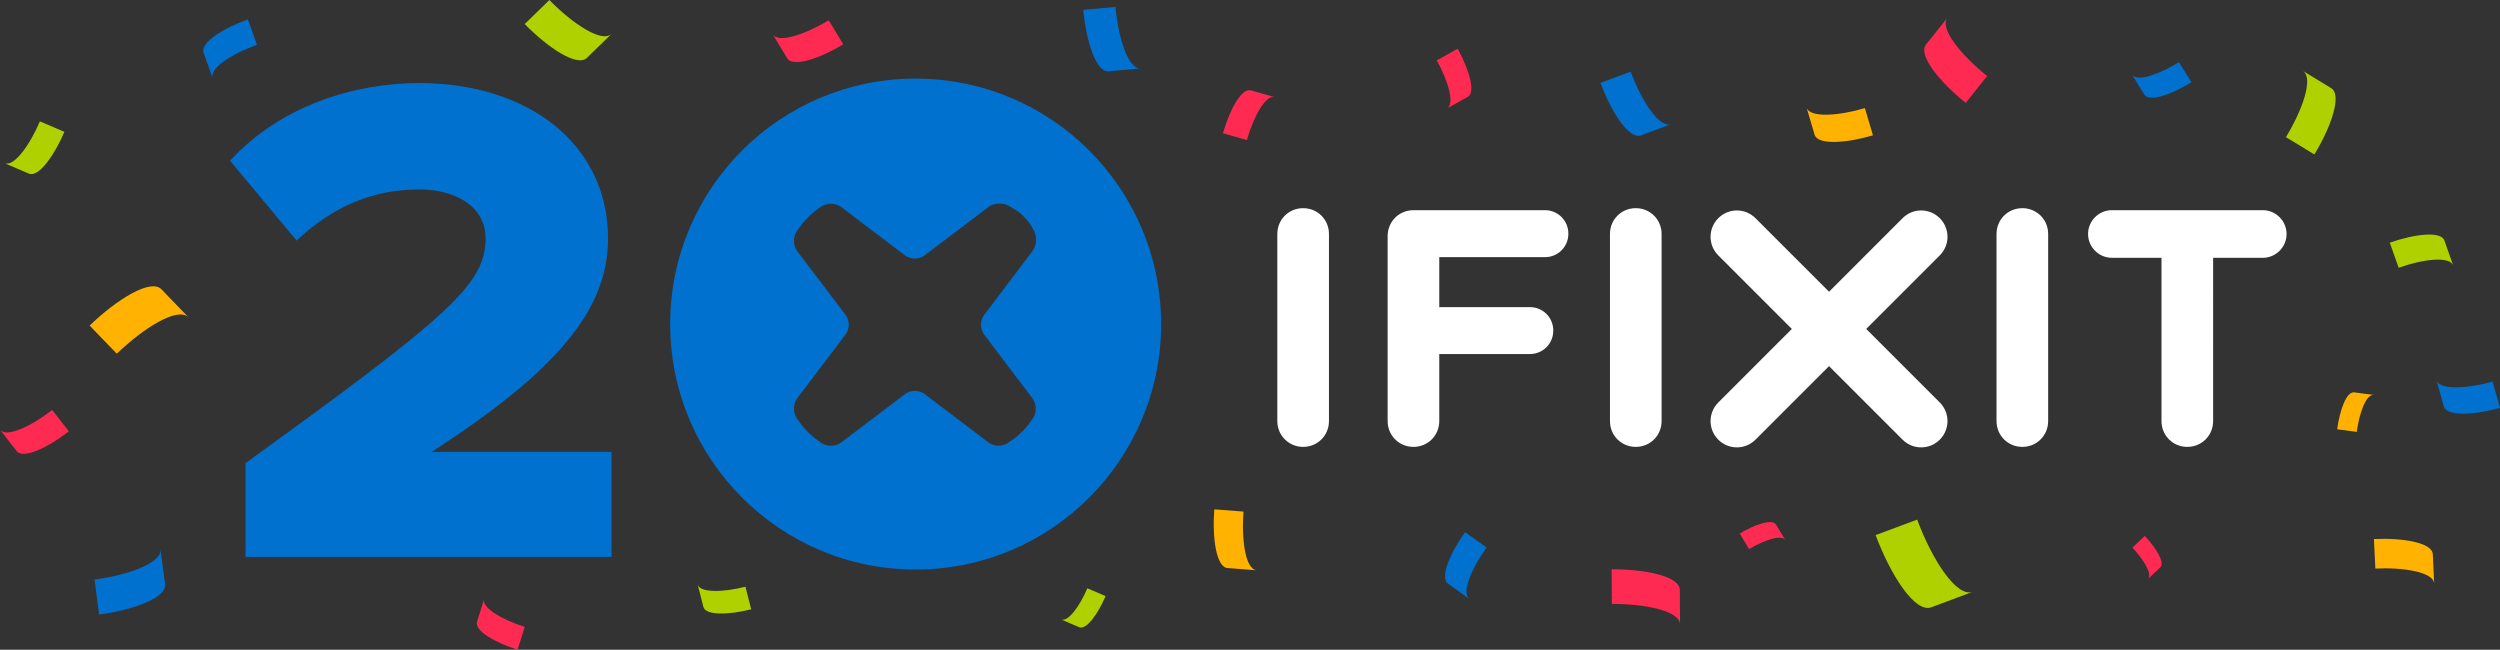 <svg
   version="1.1"
   id="_x32_0_IFIXIT"
   xml:space="preserve"
   sodipodi:docname="ifixit-logo-blue-white-20Years-final.svg"
   inkscape:version="1.2.2 (b0a8486541, 2022-12-01)"
   xmlns:inkscape="http://www.inkscape.org/namespaces/inkscape"
   xmlns:sodipodi="http://sodipodi.sourceforge.net/DTD/sodipodi-0.dtd"
   xmlns:xlink="http://www.w3.org/1999/xlink"
   xmlns="http://www.w3.org/2000/svg"
   xmlns:svg="http://www.w3.org/2000/svg"
   width="183.882px"
   height="47.788px"
   viewBox="0 0 183.882 47.788"
   fill="none"
   focusable="false"
   style="display: block">
<rect x="0" y="0" width="183.882" height="47.788" fill="#333333" stroke="none"/>
<style
   type="text/css"
   id="style2">
	.st0{fill:#FFFFFF;}
	.st1{fill:#0071CE;}
	.st2{clip-path:url(#SVGID_00000145778418669828847000000001864860847353900203_);}
	.st3{fill:#B0D100;}
	.st4{fill:#FF2A51;}
	.st5{fill:#FFB300;}
</style>
<path
   class="st0"
   d="M120.316,15.311c-1.061,0-1.899,0.837-1.899,1.899v13.761c0,1.061,0.837,1.899,1.899,1.899  c1.061,0,1.899-0.84,1.899-1.899v-13.761C122.215,16.151,121.375,15.311,120.316,15.311z M113.632,15.459h-9.668  c-1.061,0-1.899,0.84-1.899,1.899v13.613c0,1.061,0.84,1.899,1.899,1.899c1.061,0,1.899-0.84,1.899-1.899  v-4.93h6.659c0.963,0,1.726-0.763,1.726-1.726c0-0.963-0.763-1.726-1.726-1.726h-6.659v-3.674h7.769  c0.963,0,1.726-0.763,1.726-1.726C115.359,16.225,114.593,15.459,113.632,15.459z M95.85,15.311  c-1.061,0-1.899,0.837-1.899,1.899v13.761c0,1.061,0.84,1.899,1.899,1.899c1.061,0,1.899-0.84,1.899-1.899v-13.761  C97.749,16.151,96.912,15.311,95.85,15.311z M166.433,15.459H155.334c-0.963,0-1.751,0.79-1.751,1.751  c0,0.963,0.788,1.751,1.751,1.751h3.65v12.01c0,1.061,0.837,1.899,1.899,1.899s1.899-0.84,1.899-1.899V18.963  h3.65c0.963,0,1.751-0.788,1.751-1.751C168.184,16.249,167.395,15.459,166.433,15.459z M148.749,15.311  c-1.061,0-1.899,0.837-1.899,1.899v13.761c0,1.061,0.837,1.899,1.899,1.899s1.899-0.84,1.899-1.899v-13.761  C150.65,16.151,149.81,15.311,148.749,15.311z M142.677,16.048c-0.757-0.757-1.982-0.757-2.736,0l-5.41,5.409  l-5.41-5.409c-0.757-0.757-1.982-0.757-2.736,0c-0.757,0.757-0.757,1.982,0,2.736l5.41,5.409l-5.41,5.41  c-0.757,0.757-0.757,1.982,0,2.736c0.378,0.378,0.873,0.567,1.368,0.567s0.99-0.188,1.368-0.567l5.409-5.41  l5.41,5.41c0.378,0.378,0.873,0.567,1.368,0.567c0.495,0,0.992-0.188,1.368-0.567  c0.757-0.757,0.757-1.982,0-2.736l-5.41-5.41l5.41-5.409C143.434,18.029,143.434,16.805,142.677,16.048z"
   id="path4" />
<path
   class="st1"
   d="M18.057,34.066c14.879-10.76,17.659-13.129,17.659-16.526c0-2.368-2.214-3.604-4.891-3.604  c-3.655,0-6.538,1.442-9.01,3.758l-4.891-5.869c3.655-4.016,9.112-5.715,13.9-5.715  c8.083,0,13.9,4.531,13.9,11.43c0,5.251-3.758,9.73-12.973,15.702h13.231v7.722H18.057V34.066z"
   id="path6" />
<g
   id="g24">
	<defs
   id="defs9">
		<path
   id="SVGID_1_"
   d="M67.348,5.782c-9.973,0-18.055,8.083-18.055,18.053c0,9.973,8.083,18.055,18.055,18.055    c9.97,0,18.055-8.085,18.055-18.055C85.401,13.865,77.318,5.782,67.348,5.782z M72.379,24.596l3.569,4.713    c0.295,0.392,0.314,1.041,0.038,1.446L75.804,31.02c-0.275,0.405-0.826,0.967-1.227,1.252l-0.43,0.302    c-0.399,0.282-1.046,0.273-1.435-0.025l-4.713-3.574c-0.39-0.295-1.028-0.295-1.419,0l-4.713,3.574    c-0.39,0.296-1.041,0.311-1.442,0.034l-0.311-0.215c-0.403-0.278-0.963-0.835-1.243-1.236l-0.269-0.385    c-0.28-0.401-0.269-1.048,0.027-1.44l3.574-4.715c0.296-0.392,0.296-1.03,0-1.419l-3.576-4.715    c-0.295-0.392-0.307-1.037-0.025-1.437l0.304-0.43c0.282-0.401,0.844-0.952,1.249-1.227l0.266-0.181    c0.405-0.275,1.055-0.258,1.444,0.038l4.713,3.574c0.39,0.295,1.028,0.295,1.419,0l4.713-3.574    c0.39-0.295,1.052-0.334,1.476-0.085l0.493,0.291c0.423,0.248,0.961,0.804,1.2,1.232l0.175,0.314    c0.237,0.428,0.19,1.097-0.107,1.489l-3.569,4.715C72.081,23.566,72.081,24.207,72.379,24.596z" />
	</defs>
	<clipPath
   id="SVGID_00000158739017764653375610000010690204822559881149_">
		<use
   xlink:href="#SVGID_1_"
   style="overflow:visible;"
   id="use11" />
	</clipPath>
	<g
   style="clip-path:url(#SVGID_00000158739017764653375610000010690204822559881149_);"
   clip-path="url(#SVGID_00000158739017764653375610000010690204822559881149_)"
   id="g22">
		<defs
   id="defs15">
			<path
   id="SVGID_00000021089427590403199400000015969100620815716265_"
   d="M67.348,5.782     c-9.973,0-18.055,8.083-18.055,18.053c0,9.973,8.083,18.055,18.055,18.055c9.97,0,18.055-8.085,18.055-18.055     C85.401,13.865,77.318,5.782,67.348,5.782z" />
		</defs>
		<use
   xlink:href="#SVGID_00000021089427590403199400000015969100620815716265_"
   style="overflow:visible;fill:#0071CE;"
   id="use17" />
		<clipPath
   id="SVGID_00000082330108391535917950000000650589893128204197_">
			<use
   xlink:href="#SVGID_00000021089427590403199400000015969100620815716265_"
   style="overflow:visible;"
   id="use19" />
		</clipPath>
	</g>
</g>
<g
   id="g82">
	<path
   class="st3"
   d="M40.409,0l-1.814,1.767c1.698,1.742,3.861,3.185,4.574,2.49l1.813-1.767   C44.27,3.185,42.098,1.732,40.409,0z"
   id="path26" />
	<path
   class="st1"
   d="M109.339,40.267l-1.578-1.129c-1.085,1.516-1.881,3.343-1.26,3.786l1.578,1.129   C107.458,43.61,108.26,41.775,109.339,40.267z"
   id="path28" />
	<path
   class="st3"
   d="M168.138,10.087l2.09,1.274c1.223-2.007,2.056-4.38,1.234-4.88l-2.09-1.274   C170.194,5.707,169.356,8.09,168.138,10.087z"
   id="path30" />
	<path
   class="st1"
   d="M119.938,5.269l-2.22,0.829c0.796,2.133,2.103,4.185,2.976,3.86l2.22-0.83   C122.041,9.455,120.73,7.391,119.938,5.269z"
   id="path32" />
	<path
   class="st3"
   d="M141.012,38.218l-3.054,1.141c1.095,2.933,2.894,5.756,4.094,5.309l3.054-1.141   C143.906,43.976,142.101,41.137,141.012,38.218z"
   id="path34" />
	<path
   class="st1"
   d="M82.045,0.507l-2.367,0.218c0.207,2.273,0.932,4.604,1.863,4.52l2.367-0.218   C82.978,5.112,82.252,2.769,82.045,0.507z"
   id="path36" />
	<path
   class="st1"
   d="M18.902,3.292l-0.67-1.865C16.44,2.071,14.71,3.143,14.973,3.876l0.67,1.865   C15.38,5.009,17.12,3.933,18.902,3.292z"
   id="path38" />
	<path
   class="st4"
   d="M60.955,1.492l1.069,1.769c-1.7,1.027-3.703,1.72-4.123,1.026l-1.068-1.768   C57.253,3.214,59.265,2.513,60.955,1.492z"
   id="path40" />
	<path
   class="st4"
   d="M128.651,40.388l-0.688-1.145c1.099-0.661,2.396-1.107,2.667-0.658l0.688,1.145   C131.047,39.281,129.744,39.731,128.651,40.388z"
   id="path42" />
	<path
   class="st4"
   d="M156.844,40.282l0.91-0.863c0.829,0.874,1.502,1.972,1.144,2.311l-0.91,0.863   C158.346,42.254,157.669,41.151,156.844,40.282z"
   id="path44" />
	<path
   class="st3"
   d="M2.935,8.927L4.736,9.698c-0.74,1.731-1.899,3.375-2.607,3.073l-1.801-0.771   C1.035,12.303,2.199,10.648,2.935,8.927z"
   id="path46" />
	<path
   class="st3"
   d="M79.978,43.27l1.342,0.574c-0.551,1.289-1.414,2.514-1.942,2.289l-1.342-0.574   C78.563,45.785,79.43,44.553,79.978,43.27z"
   id="path48" />
	<path
   class="st5"
   d="M8.591,26.017l-1.998-2.071c1.99-1.919,4.499-3.482,5.283-2.667l1.998,2.071   C13.089,22.535,10.57,24.109,8.591,26.017z"
   id="path50" />
	<path
   class="st4"
   d="M3.839,30.153l1.225,1.575c-1.512,1.177-3.357,2.071-3.838,1.452L0,31.606   C0.482,32.225,2.334,31.324,3.839,30.153z"
   id="path52" />
	<path
   class="st3"
   d="M54.829,43.155l0.424,1.659c-1.593,0.407-3.35,0.478-3.516-0.173l-0.424-1.659   C51.478,43.633,53.243,43.56,54.829,43.155z"
   id="path54" />
	<path
   class="st4"
   d="M91.712,10.302l-1.76-0.501c0.481-1.69,1.36-3.35,2.052-3.154l1.76,0.5   C93.073,6.95,92.19,8.62,91.712,10.302z"
   id="path56" />
	<path
   class="st4"
   d="M105.678,4.44l1.537-0.856c0.822,1.477,1.351,3.205,0.748,3.54l-1.538,0.856   C107.03,7.643,106.496,5.908,105.678,4.44z"
   id="path58" />
	<path
   class="st1"
   d="M160.267,4.571l0.92,1.478c-1.42,0.883-3.1,1.49-3.461,0.91l-0.919-1.478   C157.167,6.062,158.855,5.449,160.267,4.571z"
   id="path60" />
	<path
   class="st4"
   d="M38.596,46.108l-0.527,1.68c-1.614-0.507-3.188-1.395-2.982-2.055l0.527-1.68   C35.407,44.714,36.99,45.604,38.596,46.108z"
   id="path62" />
	<path
   class="st1"
   d="M183.34,28.067l0.541,1.936c-1.859,0.52-3.919,0.649-4.133-0.111l-0.541-1.937   C179.42,28.715,181.492,28.583,183.34,28.067z"
   id="path64" />
	<path
   class="st5"
   d="M137.167,7.953l0.594,2.001c-1.922,0.571-4.06,0.739-4.292-0.047l-0.594-2.002   C133.109,8.692,135.255,8.52,137.167,7.953z"
   id="path66" />
	<path
   class="st3"
   d="M176.428,19.693l-0.651-1.843c1.771-0.625,3.761-0.883,4.016-0.16l0.651,1.843   C180.188,18.809,178.189,19.071,176.428,19.693z"
   id="path68" />
	<path
   class="st4"
   d="M118.557,44.422l-0.018-2.547c2.448-0.018,5.01,0.51,5.017,1.511l0.017,2.548   C123.566,44.933,120.991,44.406,118.557,44.422z"
   id="path70" />
	<path
   class="st5"
   d="M174.714,41.819l-0.106-2.171c2.085-0.101,4.287,0.258,4.33,1.111l0.104,2.171   C179.001,42.077,176.788,41.718,174.714,41.819z"
   id="path72" />
	<path
   class="st5"
   d="M173.346,31.768l-1.442-0.193c0.185-1.385,0.686-2.792,1.253-2.717l1.442,0.193   C174.033,28.976,173.53,30.39,173.346,31.768z"
   id="path74" />
	<path
   class="st4"
   d="M146.159,5.593l-1.574,1.974c-1.895-1.512-3.539-3.515-2.921-4.29l1.573-1.973   C142.62,2.079,144.274,4.09,146.159,5.593z"
   id="path76" />
	<path
   class="st1"
   d="M6.952,42.627l0.34,2.574c2.472-0.327,4.984-1.219,4.85-2.23l-0.34-2.574   C11.935,41.407,9.41,42.302,6.952,42.627z"
   id="path78" />
	<path
   class="st5"
   d="M91.462,37.629l-2.147-0.166c-0.159,2.062,0.134,4.254,0.978,4.319l2.147,0.166   C91.597,41.883,91.304,39.68,91.462,37.629z"
   id="path80" />
</g>
</svg>